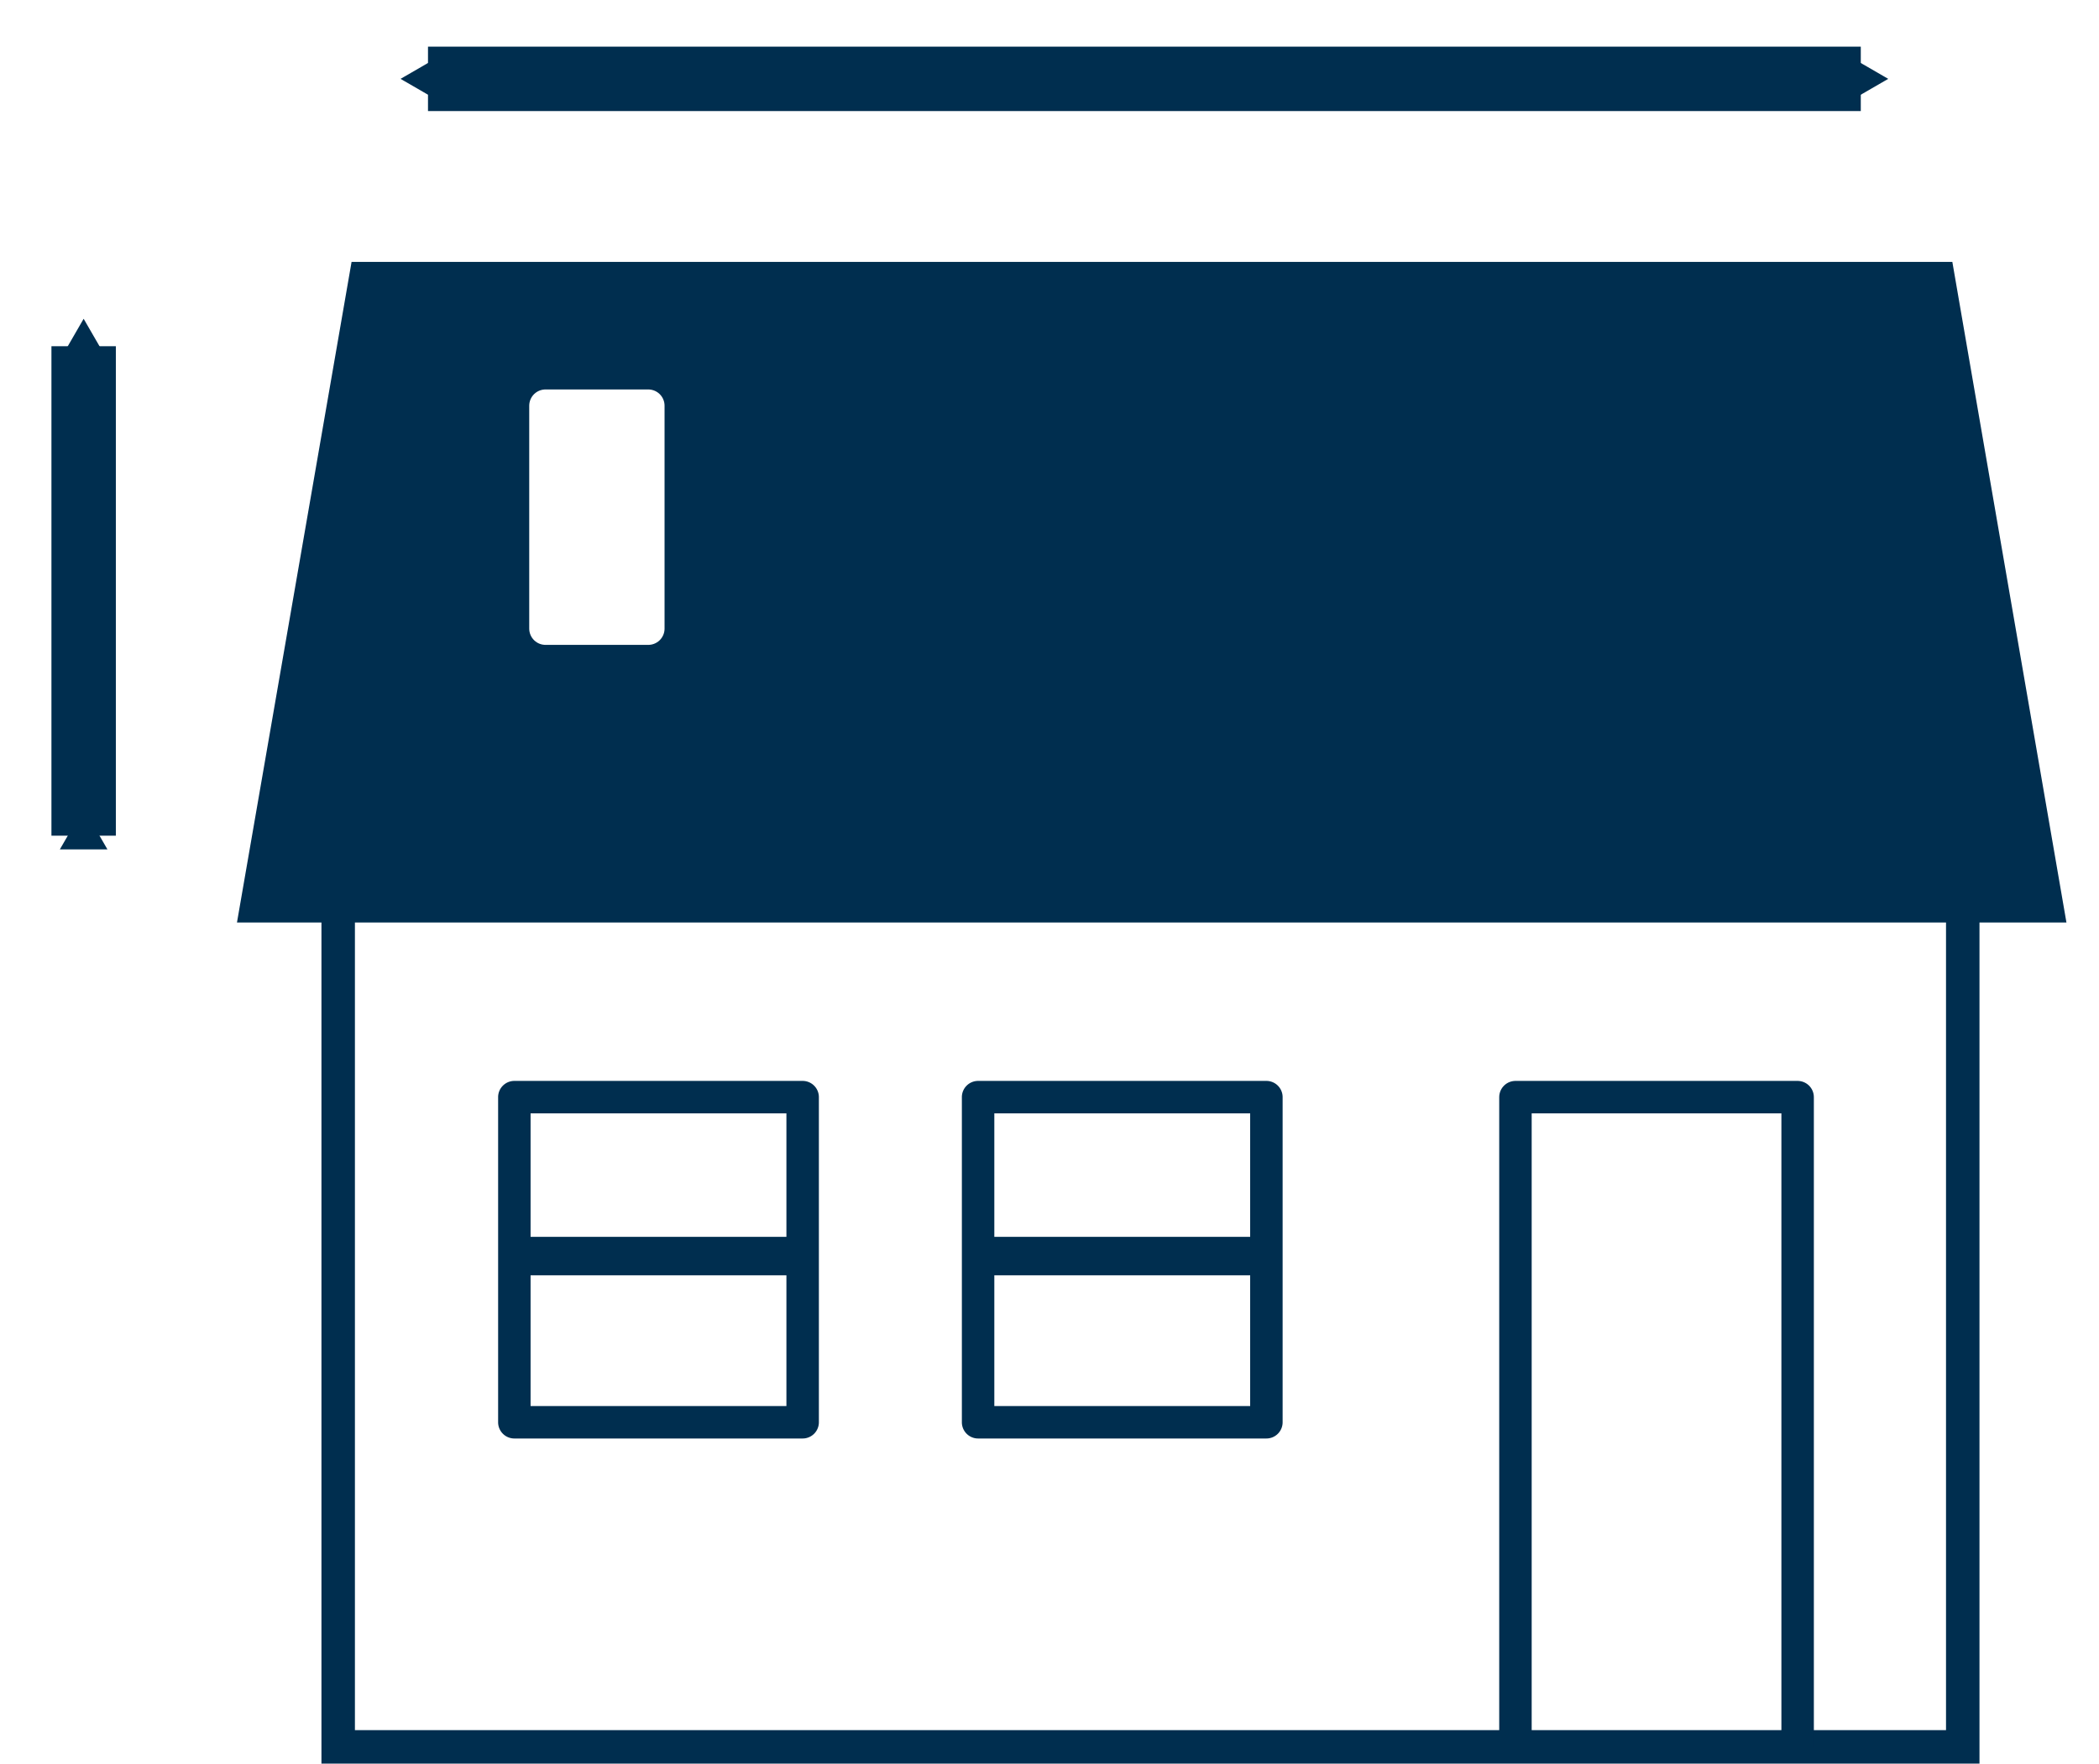 <?xml version="1.0" encoding="UTF-8" standalone="no"?>
<svg
   xmlns:dc="http://purl.org/dc/elements/1.1/"
   xmlns:cc="http://creativecommons.org/ns#"
   xmlns:rdf="http://www.w3.org/1999/02/22-rdf-syntax-ns#"
   xmlns:svg="http://www.w3.org/2000/svg"
   xmlns="http://www.w3.org/2000/svg"
   width="129.335mm"
   height="108.668mm"
   viewBox="0 0 129.335 108.668"
   version="1.1"
   id="svg8">
  <defs
     id="defs2">
    <marker
       orient="auto"
       refY="0.0"
       refX="0.0"
       id="marker1911"
       style="overflow:visible">
      <path
         id="path1909"
         d="M 5.77,0.0 L -2.88,5.0 L -2.88,-5.0 L 5.77,0.0 z "
         style="fill-rule:evenodd;stroke:#002e4f;stroke-width:1pt;stroke-opacity:1;fill:#002e4f;fill-opacity:1"
         transform="scale(0.2)" />
    </marker>
    <marker
       orient="auto"
       refY="0.0"
       refX="0.0"
       id="marker1829"
       style="overflow:visible">
      <path
         id="path1827"
         d="M 5.77,0.0 L -2.88,5.0 L -2.88,-5.0 L 5.77,0.0 z "
         style="fill-rule:evenodd;stroke:#002e4f;stroke-width:1pt;stroke-opacity:1;fill:#002e4f;fill-opacity:1"
         transform="scale(-0.2)" />
    </marker>
    <marker
       style="overflow:visible"
       id="marker1415"
       refX="0.0"
       refY="0.0"
       orient="auto">
      <path
         transform="scale(-0.2)"
         style="fill-rule:evenodd;stroke:#002e4f;stroke-width:1pt;stroke-opacity:1;fill:#002e4f;fill-opacity:1"
         d="M 5.77,0.0 L -2.88,5.0 L -2.88,-5.0 L 5.77,0.0 z "
         id="path1030" />
    </marker>
    <marker
       style="overflow:visible"
       id="marker1340"
       refX="0.0"
       refY="0.0"
       orient="auto">
      <path
         transform="scale(0.2)"
         style="fill-rule:evenodd;stroke:#002e4f;stroke-width:1pt;stroke-opacity:1;fill:#002e4f;fill-opacity:1"
         d="M 5.77,0.0 L -2.88,5.0 L -2.88,-5.0 L 5.77,0.0 z "
         id="path1039" />
    </marker>
    <marker
       style="overflow:visible;"
       id="Arrow2Send"
       refX="0.0"
       refY="0.0"
       orient="auto">
      <path
         transform="scale(0.3) rotate(180) translate(-2.3,0)"
         d="M 8.719,4.034 L -2.207,0.016 L 8.719,-4.002 C 6.973,-1.63 6.983,1.616 8.719,4.034 z "
         style="fill-rule:evenodd;stroke-width:0.625;stroke-linejoin:round;stroke:#000000;stroke-opacity:1;fill:#000000;fill-opacity:1"
         id="path924" />
    </marker>
    <marker
       style="overflow:visible;"
       id="Arrow1Send"
       refX="0.0"
       refY="0.0"
       orient="auto">
      <path
         transform="scale(0.2) rotate(180) translate(6,0)"
         style="fill-rule:evenodd;stroke:#000000;stroke-width:1pt;stroke-opacity:1;fill:#000000;fill-opacity:1"
         d="M 0.0,0.0 L 5.0,-5.0 L -12.5,0.0 L 5.0,5.0 L 0.0,0.0 z "
         id="path906" />
    </marker>
    <marker
       style="overflow:visible;"
       id="Arrow1Mend"
       refX="0.0"
       refY="0.0"
       orient="auto">
      <path
         transform="scale(0.4) rotate(180) translate(10,0)"
         style="fill-rule:evenodd;stroke:#000000;stroke-width:1pt;stroke-opacity:1;fill:#000000;fill-opacity:1"
         d="M 0.0,0.0 L 5.0,-5.0 L -12.5,0.0 L 5.0,5.0 L 0.0,0.0 z "
         id="path900" />
    </marker>
    <marker
       style="overflow:visible"
       id="marker2002"
       refX="0"
       refY="0"
       orient="auto">
      <path
         transform="scale(0.2)"
         style="fill:#ffffff;fill-opacity:1;fill-rule:evenodd;stroke:#ffffff;stroke-width:1pt;stroke-opacity:1"
         d="M 5.77,0 -2.88,5 V -5 Z"
         id="path2000" />
    </marker>
    <marker
       style="overflow:visible"
       id="marker1962"
       refX="0"
       refY="0"
       orient="auto">
      <path
         transform="scale(-0.2)"
         style="fill:#ffffff;fill-opacity:1;fill-rule:evenodd;stroke:#ffffff;stroke-width:1pt;stroke-opacity:1"
         d="M 5.77,0 -2.88,5 V -5 Z"
         id="path1960" />
    </marker>
    <marker
       orient="auto"
       refY="0"
       refX="0"
       id="TriangleOutS"
       style="overflow:visible">
      <path
         id="path990"
         d="M 5.77,0 -2.88,5 V -5 Z"
         style="fill:#ffffff;fill-opacity:1;fill-rule:evenodd;stroke:#ffffff;stroke-width:1pt;stroke-opacity:1"
         transform="scale(0.2)" />
    </marker>
    <marker
       orient="auto"
       refY="0"
       refX="0"
       id="TriangleInS"
       style="overflow:visible">
      <path
         id="path981"
         d="M 5.77,0 -2.88,5 V -5 Z"
         style="fill:#ffffff;fill-opacity:1;fill-rule:evenodd;stroke:#ffffff;stroke-width:1pt;stroke-opacity:1"
         transform="scale(-0.2)" />
    </marker>
    <marker
       orient="auto"
       refY="0"
       refX="0"
       id="Arrow2Sstart"
       style="overflow:visible">
      <path
         id="path872"
         style="fill:#ffffff;fill-opacity:1;fill-rule:evenodd;stroke:#ffffff;stroke-width:0.625;stroke-linejoin:round;stroke-opacity:1"
         d="M 8.719,4.034 -2.207,0.016 8.719,-4.002 c -1.745,2.372 -1.735,5.617 -6e-7,8.035 z"
         transform="matrix(0.3,0,0,0.3,-0.69,0)" />
    </marker>
    <marker
       orient="auto"
       refY="0"
       refX="0"
       id="Arrow1Sstart"
       style="overflow:visible">
      <path
         id="path854"
         d="M 0,0 5,-5 -12.5,0 5,5 Z"
         style="fill:#ffffff;fill-opacity:1;fill-rule:evenodd;stroke:#ffffff;stroke-width:1pt;stroke-opacity:1"
         transform="matrix(0.2,0,0,0.2,1.2,0)" />
    </marker>
  </defs>
  <g
     style="fill:#002e4f;fill-opacity:1"
     id="layer1"
     transform="translate(-29.086,-14.329)">
    <path
       style="fill:#002e4f;fill-opacity:1;stroke:#ffffff;stroke-width:7.559;stroke-linecap:butt;stroke-linejoin:round;stroke-miterlimit:4;stroke-dasharray:none;stroke-opacity:1"
       d="M 31.736,3.779 3.779,164.941 H 438.145 L 410.309,3.779 Z M 80.004,41 H 103.912 V 92.828 H 80.004 Z"
       transform="matrix(0.265,0,0,0.265,41.496,28.463)"
       id="path855" />
    <path
       style="fill:none;fill-opacity:1;stroke:#002e4f;stroke-width:2.062;stroke-linecap:butt;stroke-linejoin:miter;stroke-miterlimit:4;stroke-dasharray:none;stroke-opacity:1"
       d="M 49.924,121.966 V 68.912 H 150.026 v 53.054 z"
       id="path857" />
    <path
       style="fill:none;stroke:#002e4f;stroke-width:2;stroke-linecap:butt;stroke-linejoin:round;stroke-miterlimit:4;stroke-dasharray:none;stroke-opacity:1;fill-opacity:1"
       d="M 122.464,121.997 V 81.932 h 17.387 v 40.065"
       id="path861" />
    <path
       id="path886"
       d="m 84.591,91.726 h 17.765"
       style="fill:#002e4f;stroke:#ffffff;stroke-width:2;stroke-linecap:butt;stroke-linejoin:miter;stroke-miterlimit:4;stroke-dasharray:none;stroke-opacity:1;fill-opacity:1" />
    <path
       id="path870"
       d="m 60.779,80.932 a 1,1 0 0 0 -1,1 v 20.033 a 1,1 0 0 0 1,1 H 78.543 a 1,1 0 0 0 1,-1 V 81.932 a 1,1 0 0 0 -1,-1 z m 1,2 H 77.543 v 7.609 H 61.779 Z m 0,9.979 H 77.543 V 100.965 H 61.779 Z"
       style="color:#000000;font-style:normal;font-variant:normal;font-weight:normal;font-stretch:normal;font-size:medium;line-height:normal;font-family:sans-serif;font-variant-ligatures:normal;font-variant-position:normal;font-variant-caps:normal;font-variant-numeric:normal;font-variant-alternates:normal;font-feature-settings:normal;text-indent:0;text-align:start;text-decoration:none;text-decoration-line:none;text-decoration-style:solid;text-decoration-color:#000000;letter-spacing:normal;word-spacing:normal;text-transform:none;writing-mode:lr-tb;direction:ltr;text-orientation:mixed;dominant-baseline:auto;baseline-shift:baseline;text-anchor:start;white-space:normal;shape-padding:0;clip-rule:nonzero;display:inline;overflow:visible;visibility:visible;opacity:1;isolation:auto;mix-blend-mode:normal;color-interpolation:sRGB;color-interpolation-filters:linearRGB;solid-color:#000000;solid-opacity:1;vector-effect:none;fill:#002e4f;fill-opacity:1;fill-rule:nonzero;stroke:none;stroke-width:2;stroke-linecap:butt;stroke-linejoin:round;stroke-miterlimit:4;stroke-dasharray:none;stroke-dashoffset:0;stroke-opacity:1;color-rendering:auto;image-rendering:auto;shape-rendering:auto;text-rendering:auto;enable-background:accumulate" />
    <path
       style="color:#000000;font-style:normal;font-variant:normal;font-weight:normal;font-stretch:normal;font-size:medium;line-height:normal;font-family:sans-serif;font-variant-ligatures:normal;font-variant-position:normal;font-variant-caps:normal;font-variant-numeric:normal;font-variant-alternates:normal;font-feature-settings:normal;text-indent:0;text-align:start;text-decoration:none;text-decoration-line:none;text-decoration-style:solid;text-decoration-color:#000000;letter-spacing:normal;word-spacing:normal;text-transform:none;writing-mode:lr-tb;direction:ltr;text-orientation:mixed;dominant-baseline:auto;baseline-shift:baseline;text-anchor:start;white-space:normal;shape-padding:0;clip-rule:nonzero;display:inline;overflow:visible;visibility:visible;opacity:1;isolation:auto;mix-blend-mode:normal;color-interpolation:sRGB;color-interpolation-filters:linearRGB;solid-color:#000000;solid-opacity:1;vector-effect:none;fill:#002e4f;fill-opacity:1;fill-rule:nonzero;stroke:none;stroke-width:2;stroke-linecap:butt;stroke-linejoin:round;stroke-miterlimit:4;stroke-dasharray:none;stroke-dashoffset:0;stroke-opacity:1;color-rendering:auto;image-rendering:auto;shape-rendering:auto;text-rendering:auto;enable-background:accumulate"
       d="m 89.354,80.932 a 1,1 0 0 0 -1,1 v 20.033 a 1,1 0 0 0 1,1 h 17.764 a 1,1 0 0 0 1,-1 V 81.932 a 1,1 0 0 0 -1,-1 z m 1,2 h 15.764 v 7.609 H 90.354 Z m 0,9.979 H 106.118 V 100.965 H 90.354 Z"
       id="path887" />
    <path
       id="path889"
       d="M 55.458,19.188 H 143.743"
       style="fill:none;stroke:#002e4f;stroke-width:3.969;stroke-linecap:butt;stroke-linejoin:miter;stroke-miterlimit:4;stroke-dasharray:none;stroke-opacity:1;marker-start:url(#marker1415);marker-end:url(#marker1340)" />
    <path
       style="fill:none;stroke:#002e4f;stroke-width:3.969;stroke-linecap:butt;stroke-linejoin:miter;stroke-miterlimit:4;stroke-dasharray:none;stroke-opacity:1;marker-start:url(#marker1829);marker-end:url(#marker1911)"
       d="M 34.24,65.822 V 35.662"
       id="path1825" />
  </g>
</svg>
